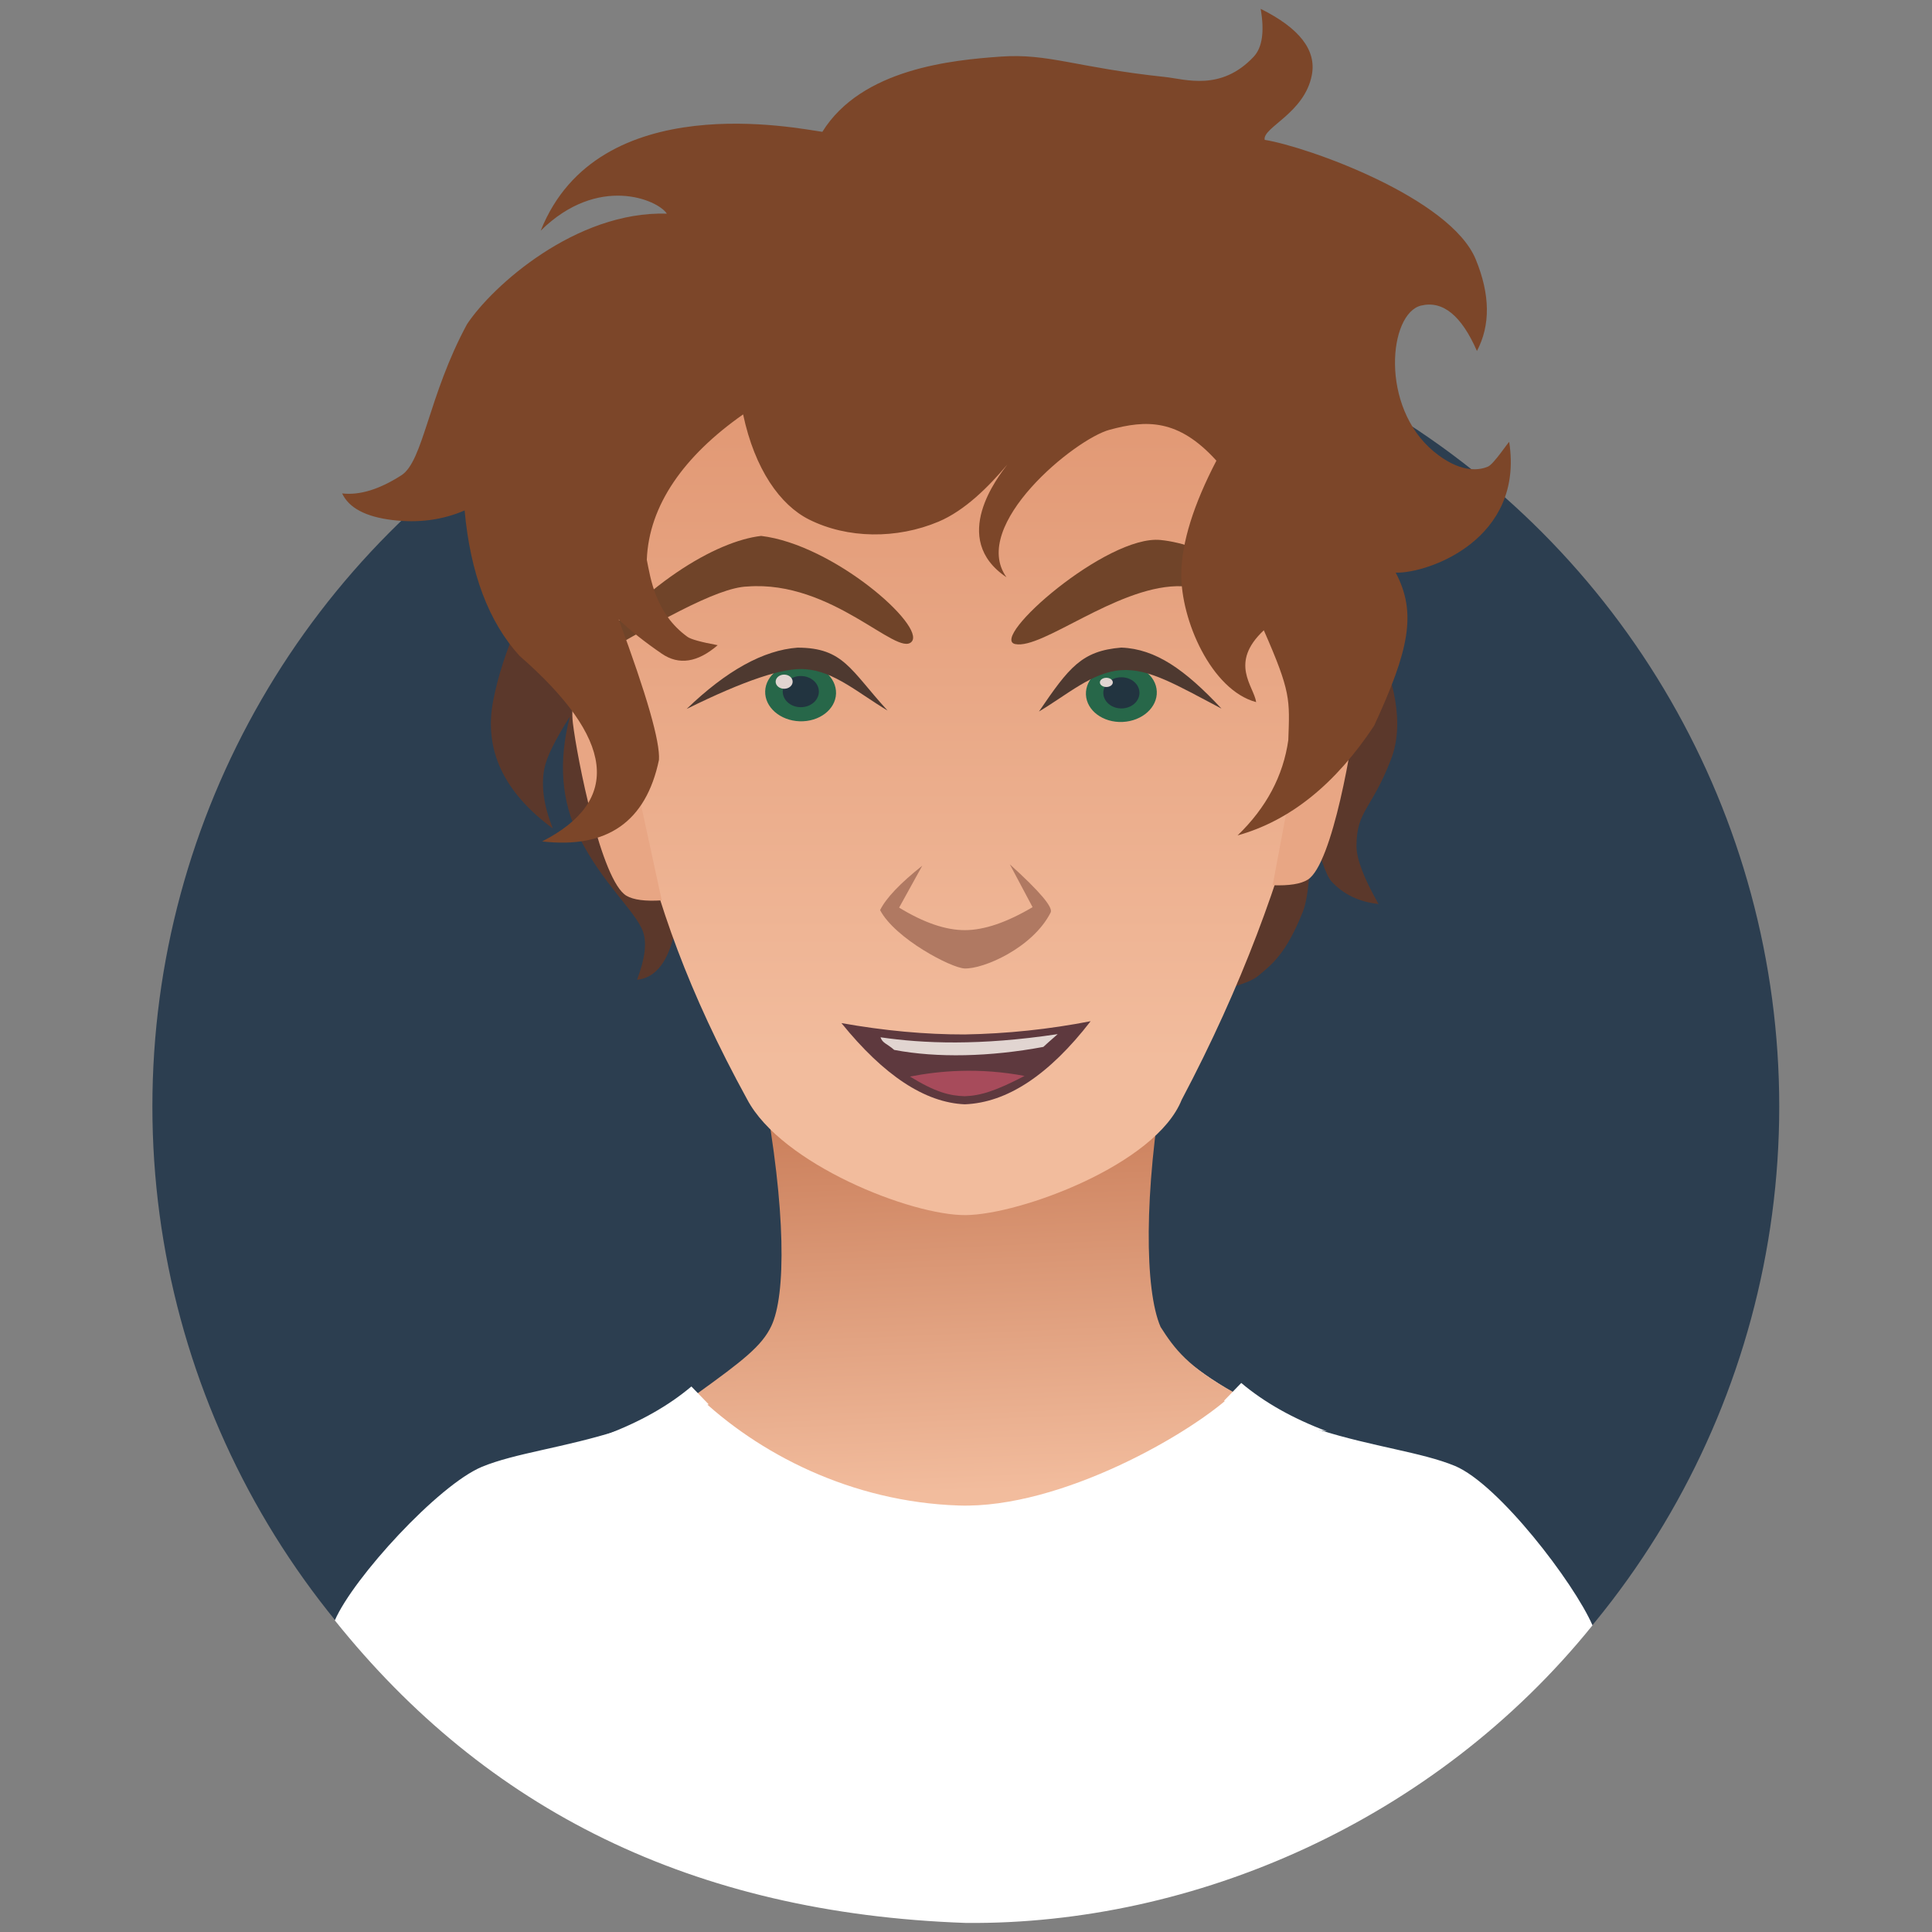<?xml version="1.0" standalone="no"?>
<!DOCTYPE svg PUBLIC "-//W3C//DTD SVG 20010904//EN" "http://www.w3.org/TR/2001/REC-SVG-20010904/DTD/svg10.dtd">
<!-- Created using Krita: http://krita.org -->
<svg xmlns="http://www.w3.org/2000/svg" 
    xmlns:xlink="http://www.w3.org/1999/xlink"
    xmlns:krita="http://krita.org/namespaces/svg/krita"
    xmlns:sodipodi="http://sodipodi.sourceforge.net/DTD/sodipodi-0.dtd"
    width="360pt"
    height="360pt"
    viewBox="0 0 360 360">
<rect x="0" y="0" width="360" height="360" fill="#808080" stroke="none"/>
<defs>
  <linearGradient id="gradient0" gradientUnits="objectBoundingBox" x1="0.501" y1="0.961" x2="0.453" y2="0.069" spreadMethod="pad">
   <stop stop-color="#f2bc9d" offset="0" stop-opacity="1"/>
   <stop stop-color="#ca7e5a" offset="1" stop-opacity="1"/>
  </linearGradient>
  <linearGradient id="gradient1" gradientUnits="objectBoundingBox" x1="0.498" y1="0.844" x2="0.498" y2="-0.208" spreadMethod="pad">
   <stop stop-color="#f2bc9d" offset="0" stop-opacity="1"/>
   <stop stop-color="#d8845d" offset="1" stop-opacity="1"/>
  </linearGradient>
 </defs>
<circle id="shape0" transform="matrix(1.467 0 0 1.467 28.395 54.607)" r="103.32" cx="103.32" cy="103.32" fill="#2c3e50" fill-rule="evenodd" stroke="#000000" stroke-opacity="0" stroke-width="0" stroke-linecap="square" stroke-linejoin="bevel"/><path id="shape01" transform="matrix(1.467 0 0 1.467 91.469 100.977)" fill="#5b382b" fill-rule="evenodd" stroke="#000000" stroke-opacity="0" stroke-width="0" stroke-linecap="square" stroke-linejoin="bevel" d="M9.141 0C4.457 7.23 1.509 13.949 0.295 20.159C-0.918 26.368 1.606 31.783 7.869 36.402C6.725 33.551 6.364 31.022 6.787 28.814C7.064 27.362 8.146 25.156 10.032 22.195C8.559 27.862 8.941 32.937 11.178 37.42C14.166 43.408 18.399 46.925 19.324 49.512C19.829 50.924 19.574 52.96 18.56 55.621C20.987 55.367 22.599 53.245 23.397 49.257C36.124 49.308 59.586 50.114 93.782 51.675L87.673 57.785C92.991 57.018 96.258 56.127 97.473 55.112C99.205 53.665 100.998 52.335 103.137 46.966C103.809 45.28 104.169 41.504 104.219 35.638C105.218 39.879 106.078 42.385 106.798 43.158C108.309 44.779 110.292 45.725 112.747 45.996C110.873 42.701 109.94 40.24 109.946 38.614C109.965 34.092 111.858 34.044 114.338 27.605C115.99 23.312 115.036 17.589 111.474 10.437C111.474 10.437 77.363 6.958 9.141 0Z"/><path id="shape02" transform="matrix(-1.467 0 0 1.467 296.741 211.147)" fill="#ffffff" stroke="#000000" stroke-opacity="0" stroke-width="0" stroke-linecap="square" stroke-linejoin="bevel" d="M79.56 100.317C50.628 100.563 20.103 87.408 0 62.517C2.358 57.099 11.939 44.577 17.475 42.268C25.878 38.79 42.061 39.59 57.071 23.883C59.922 17.696 71.798 11.765 67.628 1.271L79.272 0L89.52 1.908C94.637 10.447 98.621 17.811 101.472 23.997C116.482 39.705 132.665 38.904 141.068 42.383C146.604 44.691 157.392 56.469 159.75 61.887C140.571 85.827 114.437 99.108 79.56 100.317Z"/><path id="shape1" transform="matrix(1.467 0 0 1.467 129.73 200.966)" fill="url(#gradient0)" fill-rule="evenodd" stroke="#000000" stroke-opacity="0" stroke-width="0" stroke-linecap="square" stroke-linejoin="bevel" d="M33.374 4.788L8.519 1.055C11.425 16.736 11.405 27.5 9.54 31.438C8.352 33.946 5.995 35.799 0 40.108C7.829 47.677 19.737 53.793 33.374 54.236C46.38 54.658 63.124 44.948 68.343 39.902C62.412 36.611 60.73 34.288 58.988 31.565C56.932 26.864 56.89 14.39 59.37 0L33.783 4.673"/><path id="shape2" transform="matrix(1.467 0 0 1.467 109.902 44.822)" fill="url(#gradient1)" fill-rule="evenodd" stroke="#000000" stroke-opacity="0" stroke-width="0" stroke-linecap="square" stroke-linejoin="bevel" d="M47.772 123.787C40.844 123.865 24.327 117.319 19.985 109.083C4.987 81.756 4.355 64.275 0.252 36.909C-3.4 12.549 33.567 0.601 47.504 0.016C60.304 -0.521 97.288 12.239 95.843 35.261C94.572 55.519 90.568 80.046 75.174 109.15C71.881 117.359 54.701 123.709 47.772 123.787Z"/><path id="shape3" transform="matrix(1.467 0 0 1.467 163.992 161.051)" fill="#b07962" fill-rule="evenodd" stroke="#000000" stroke-opacity="0" stroke-width="0" stroke-linecap="square" stroke-linejoin="bevel" d="M5.357 0.178L2.418 5.501C5.551 7.415 8.338 8.369 10.78 8.363C13.222 8.357 16.085 7.384 19.369 5.443L16.476 0C20.265 3.427 21.994 5.466 21.665 6.118C19.381 10.629 13.086 13.34 10.712 13.228C9.009 13.148 1.918 9.449 0 5.819C0.753 4.296 2.539 2.416 5.357 0.178Z"/><path id="shape4" transform="matrix(1.467 0 -0.015 1.467 188.643 100.582)" fill="#704429" fill-rule="evenodd" stroke="#000000" stroke-opacity="0" stroke-width="0" stroke-linecap="square" stroke-linejoin="bevel" d="M0.506 13.248C3.937 13.931 13.118 6.081 20.927 5.894C24.87 5.799 31.867 8.132 41.919 12.891C32.254 4.88 24.552 0.592 18.814 0.025C11.972 -0.651 -2.925 12.565 0.506 13.248Z"/><path id="shape5" transform="matrix(1.466 0.053 -0.053 1.466 142.775 123.39)" sodipodi:type="arc" sodipodi:rx="4.50253855879156" sodipodi:ry="3.67326823147486" sodipodi:cx="4.50253939707531" sodipodi:cy="3.67326975883536" sodipodi:start="6.28318530717959" sodipodi:end="6.27485892810037" sodipodi:open="true" d="M9.005 3.643C8.984 1.617 6.957 -0.013 4.474 7.3151e-05C1.991 0.013 -0.01 1.663 3.98576e-05 3.689C0.01 5.714 2.029 7.351 4.512 7.347C6.995 7.342 9.005 5.699 9.005 3.673" fill="#276749" fill-rule="evenodd"/><path id="shape011" transform="matrix(-1.466 0.066 0.085 1.465 168.979 98.639)" fill="#704429" fill-rule="evenodd" stroke="#000000" stroke-opacity="0" stroke-width="0" stroke-linecap="square" stroke-linejoin="bevel" d="M0.222 14.283C2.156 16.189 9.849 6.003 20.633 6.339C24.576 6.284 32.6 10.507 42.646 15.601C33.998 5.478 24.28 0.398 18.521 0C9.403 1.507 -1.713 12.376 0.222 14.283Z"/><path id="shape6" transform="matrix(1.467 -0.041 0.041 1.467 106.322 121.623)" fill="#e8a684" fill-rule="evenodd" d="M10.691 31.755C8.594 31.831 7.107 31.595 6.229 31.046C3.072 29.069 0.44 13.319 0.04 8.931C-0.178 6.547 0.494 3.57 2.055 0L5.414 3.686C5.414 3.686 7.173 13.042 10.691 31.755Z"/><path id="shape021" transform="matrix(-1.452 0.213 0.213 1.452 163.34 118.471)" fill="#4e3930" fill-rule="evenodd" stroke="#000000" stroke-opacity="0" stroke-width="0" stroke-linecap="square" stroke-linejoin="bevel" d="M0 9.592C3.917 3.832 4.348 0.894 10.142 0.034C14.472 -0.283 19.494 1.602 25.209 5.689C17.416 3.166 12.191 2.233 9.531 2.892C5.967 3.681 3.309 6.902 0 9.592Z"/><path id="shape03" transform="matrix(-1.466 0.071 0.071 1.466 215.29 123.432)" sodipodi:type="arc" sodipodi:rx="4.50253855879156" sodipodi:ry="3.67326823147486" sodipodi:cx="4.50253939707531" sodipodi:cy="3.67326975883536" sodipodi:start="6.28318530717959" sodipodi:end="6.27485892810037" sodipodi:open="true" d="M9.005 3.643C8.984 1.617 6.957 -0.013 4.474 7.3151e-05C1.991 0.013 -0.01 1.663 3.98576e-05 3.689C0.01 5.714 2.029 7.351 4.512 7.347C6.995 7.342 9.005 5.699 9.005 3.673" fill="#276749" fill-rule="evenodd"/><path id="shape04" transform="matrix(1.452 0.213 -0.213 1.452 195.643 118.621)" fill="#4e3930" fill-rule="evenodd" stroke="#000000" stroke-opacity="0" stroke-width="0" stroke-linecap="square" stroke-linejoin="bevel" d="M0 9.612C2.961 3.537 4.231 1.208 9.164 0.066C13.502 -0.404 17.573 1.655 22.875 5.884C16.829 3.76 12.992 2.135 9.531 2.912C5.967 3.701 3.309 6.922 0 9.612Z"/><path id="shape05" transform="matrix(-1.467 0 0 1.467 252.825 118.365)" fill="#e8a684" fill-rule="evenodd" d="M10.691 31.755C8.594 31.831 7.107 31.595 6.229 31.046C3.072 29.069 0.44 13.319 0.04 8.931C-0.178 6.547 0.494 3.57 2.055 0L5.414 3.686C5.414 3.686 7.173 13.042 10.691 31.755Z"/><path id="shape7" transform="matrix(1.467 0 0 1.467 63.752 1.65)" fill="#7c4629" fill-rule="evenodd" stroke="#000000" stroke-opacity="0" stroke-width="0" stroke-linecap="square" stroke-linejoin="bevel" d="M60.996 15.62C65.981 7.588 77.521 6.499 83.647 6.065C89.773 5.631 93.16 7.446 104.556 8.658C107.091 8.927 111.618 10.509 115.777 6.087C116.873 4.922 117.171 2.893 116.67 0C121.596 2.446 123.764 5.242 123.173 8.387C122.253 13.28 116.858 15.072 117.18 16.639C122.584 17.507 140.783 23.991 143.995 31.834C145.824 36.299 145.872 40.173 144.14 43.456C142.176 38.96 139.818 37.036 137.065 37.684C132.927 38.657 131.781 50.536 138.675 56.238C141.785 58.81 144.201 58.731 145.561 58.132C146.303 57.805 148.216 54.879 148.238 55.021C150.158 67.368 138.001 71.713 133.822 71.615C136.53 76.726 135.514 81.453 131.083 91.053C126.168 98.487 120.388 103.132 113.741 104.986C117.388 101.461 119.535 97.426 120.181 92.879C120.362 87.71 120.525 86.794 117.071 78.932C112.615 83.106 115.805 86.017 116.097 88.057C110.397 86.534 106.504 77.603 106.589 71.701C106.645 67.767 108.131 62.995 111.048 57.388C106.198 52.018 102.1 52.209 97.494 53.461C93.104 54.613 79.666 65.612 84.383 72.196C77.059 67.282 83.38 59.365 84.48 57.895C82.126 60.69 79.105 63.722 75.756 65.134C70.449 67.372 64.176 67.305 59.307 64.863C55.649 63.029 52.417 58.513 50.931 51.513C43.423 56.773 38.959 63.058 38.698 69.981C39.168 72.266 39.751 76.784 43.86 79.763C44.29 80.075 45.571 80.429 47.703 80.826C45.142 83.032 42.776 83.392 40.603 81.906C38.431 80.419 36.606 78.97 35.128 77.556C38.695 87.165 40.4 93.111 40.243 95.393C38.598 103.254 33.651 106.707 25.404 105.751C35.552 100.56 34.592 92.7 22.524 82.171C18.61 77.859 16.287 71.706 15.557 63.712C12.74 64.926 9.68 65.332 6.376 64.929C2.988 64.517 0.863 63.39 0 61.548C2.217 61.807 4.724 61.041 7.523 59.248C10.322 57.455 10.954 49.118 15.864 40.051C19.095 35.18 29.689 25.671 41.244 26.011C40.106 24.251 32.52 20.993 25.224 28.171C32.547 9.825 58.06 15.241 60.996 15.62Z"/><ellipse id="shape8" transform="matrix(1.467 0 0 1.467 145.851 125.966)" rx="2.295" ry="1.98" cx="2.295" cy="1.98" fill="#223440" fill-rule="evenodd"/><ellipse id="shape9" transform="matrix(1.467 0 0 1.467 144.531 125.702)" rx="1.08" ry="0.9" cx="1.08" cy="0.9" fill="#e1d5d1" fill-rule="evenodd"/><ellipse id="shape06" transform="matrix(1.467 0 0 1.467 205.588 126.198)" rx="2.295" ry="1.98" cx="2.295" cy="1.98" fill="#223440" fill-rule="evenodd"/><ellipse id="shape11" transform="matrix(1.467 0 0 1.467 204.948 126.296)" rx="0.821" ry="0.585" cx="0.821" cy="0.585" fill="#e1d5d1" fill-rule="evenodd"/><path id="shape011" transform="matrix(1.467 0 0 1.467 112.866 258.349)" fill="#ffffff" fill-rule="evenodd" stroke="#000000" stroke-opacity="0" stroke-width="0" stroke-linecap="square" stroke-linejoin="bevel" d="M13.078 2.268L10.882 0C7.963 2.465 4.336 4.512 0 6.141C11.01 4.487 5.696 4.447 13.078 2.268Z"/><path id="shape031" transform="matrix(-1.467 0 0 1.467 247.252 257.693)" fill="#ffffff" fill-rule="evenodd" stroke="#000000" stroke-opacity="0" stroke-width="0" stroke-linecap="square" stroke-linejoin="bevel" d="M13.078 2.268L10.882 0C7.963 2.465 4.336 4.512 0 6.141C11.01 4.487 5.696 4.447 13.078 2.268Z"/><g id="group1" transform="matrix(1.365 0 0 1.306 156.789 190.286)" fill="none">
  <path id="shape111" fill="#5e393e" fill-rule="evenodd" d="M0 0.27C5.868 1.362 11.478 1.902 16.83 1.89C22.61 1.784 28.34 1.154 34.02 0C28.34 7.677 22.61 11.63 16.83 11.857C11.403 11.613 5.793 7.751 0 0.27Z"/>
  <path id="shape21" transform="translate(5.333, 1.845)" fill="#e1d5d1" fill-rule="evenodd" stroke="#000000" stroke-opacity="0" stroke-width="0" stroke-linecap="square" stroke-linejoin="bevel" d="M0 0.45C5.846 1.341 13.525 1.674 24.188 0C23.767 0.407 23.21 0.872 22.23 1.823C14.969 3.236 7.746 3.419 1.867 2.25C0.892 1.346 0.281 1.314 0 0.45Z"/>
  <path id="shape31" transform="translate(9.36, 7.068)" fill="#a74b5b" fill-rule="evenodd" d="M0 0.83C3.995 0.017 9.338 -0.497 15.637 0.74C11.663 2.902 9.651 3.55 7.47 3.636C5.411 3.572 3.453 3.057 0 0.83Z"/>
 </g>
</svg>
